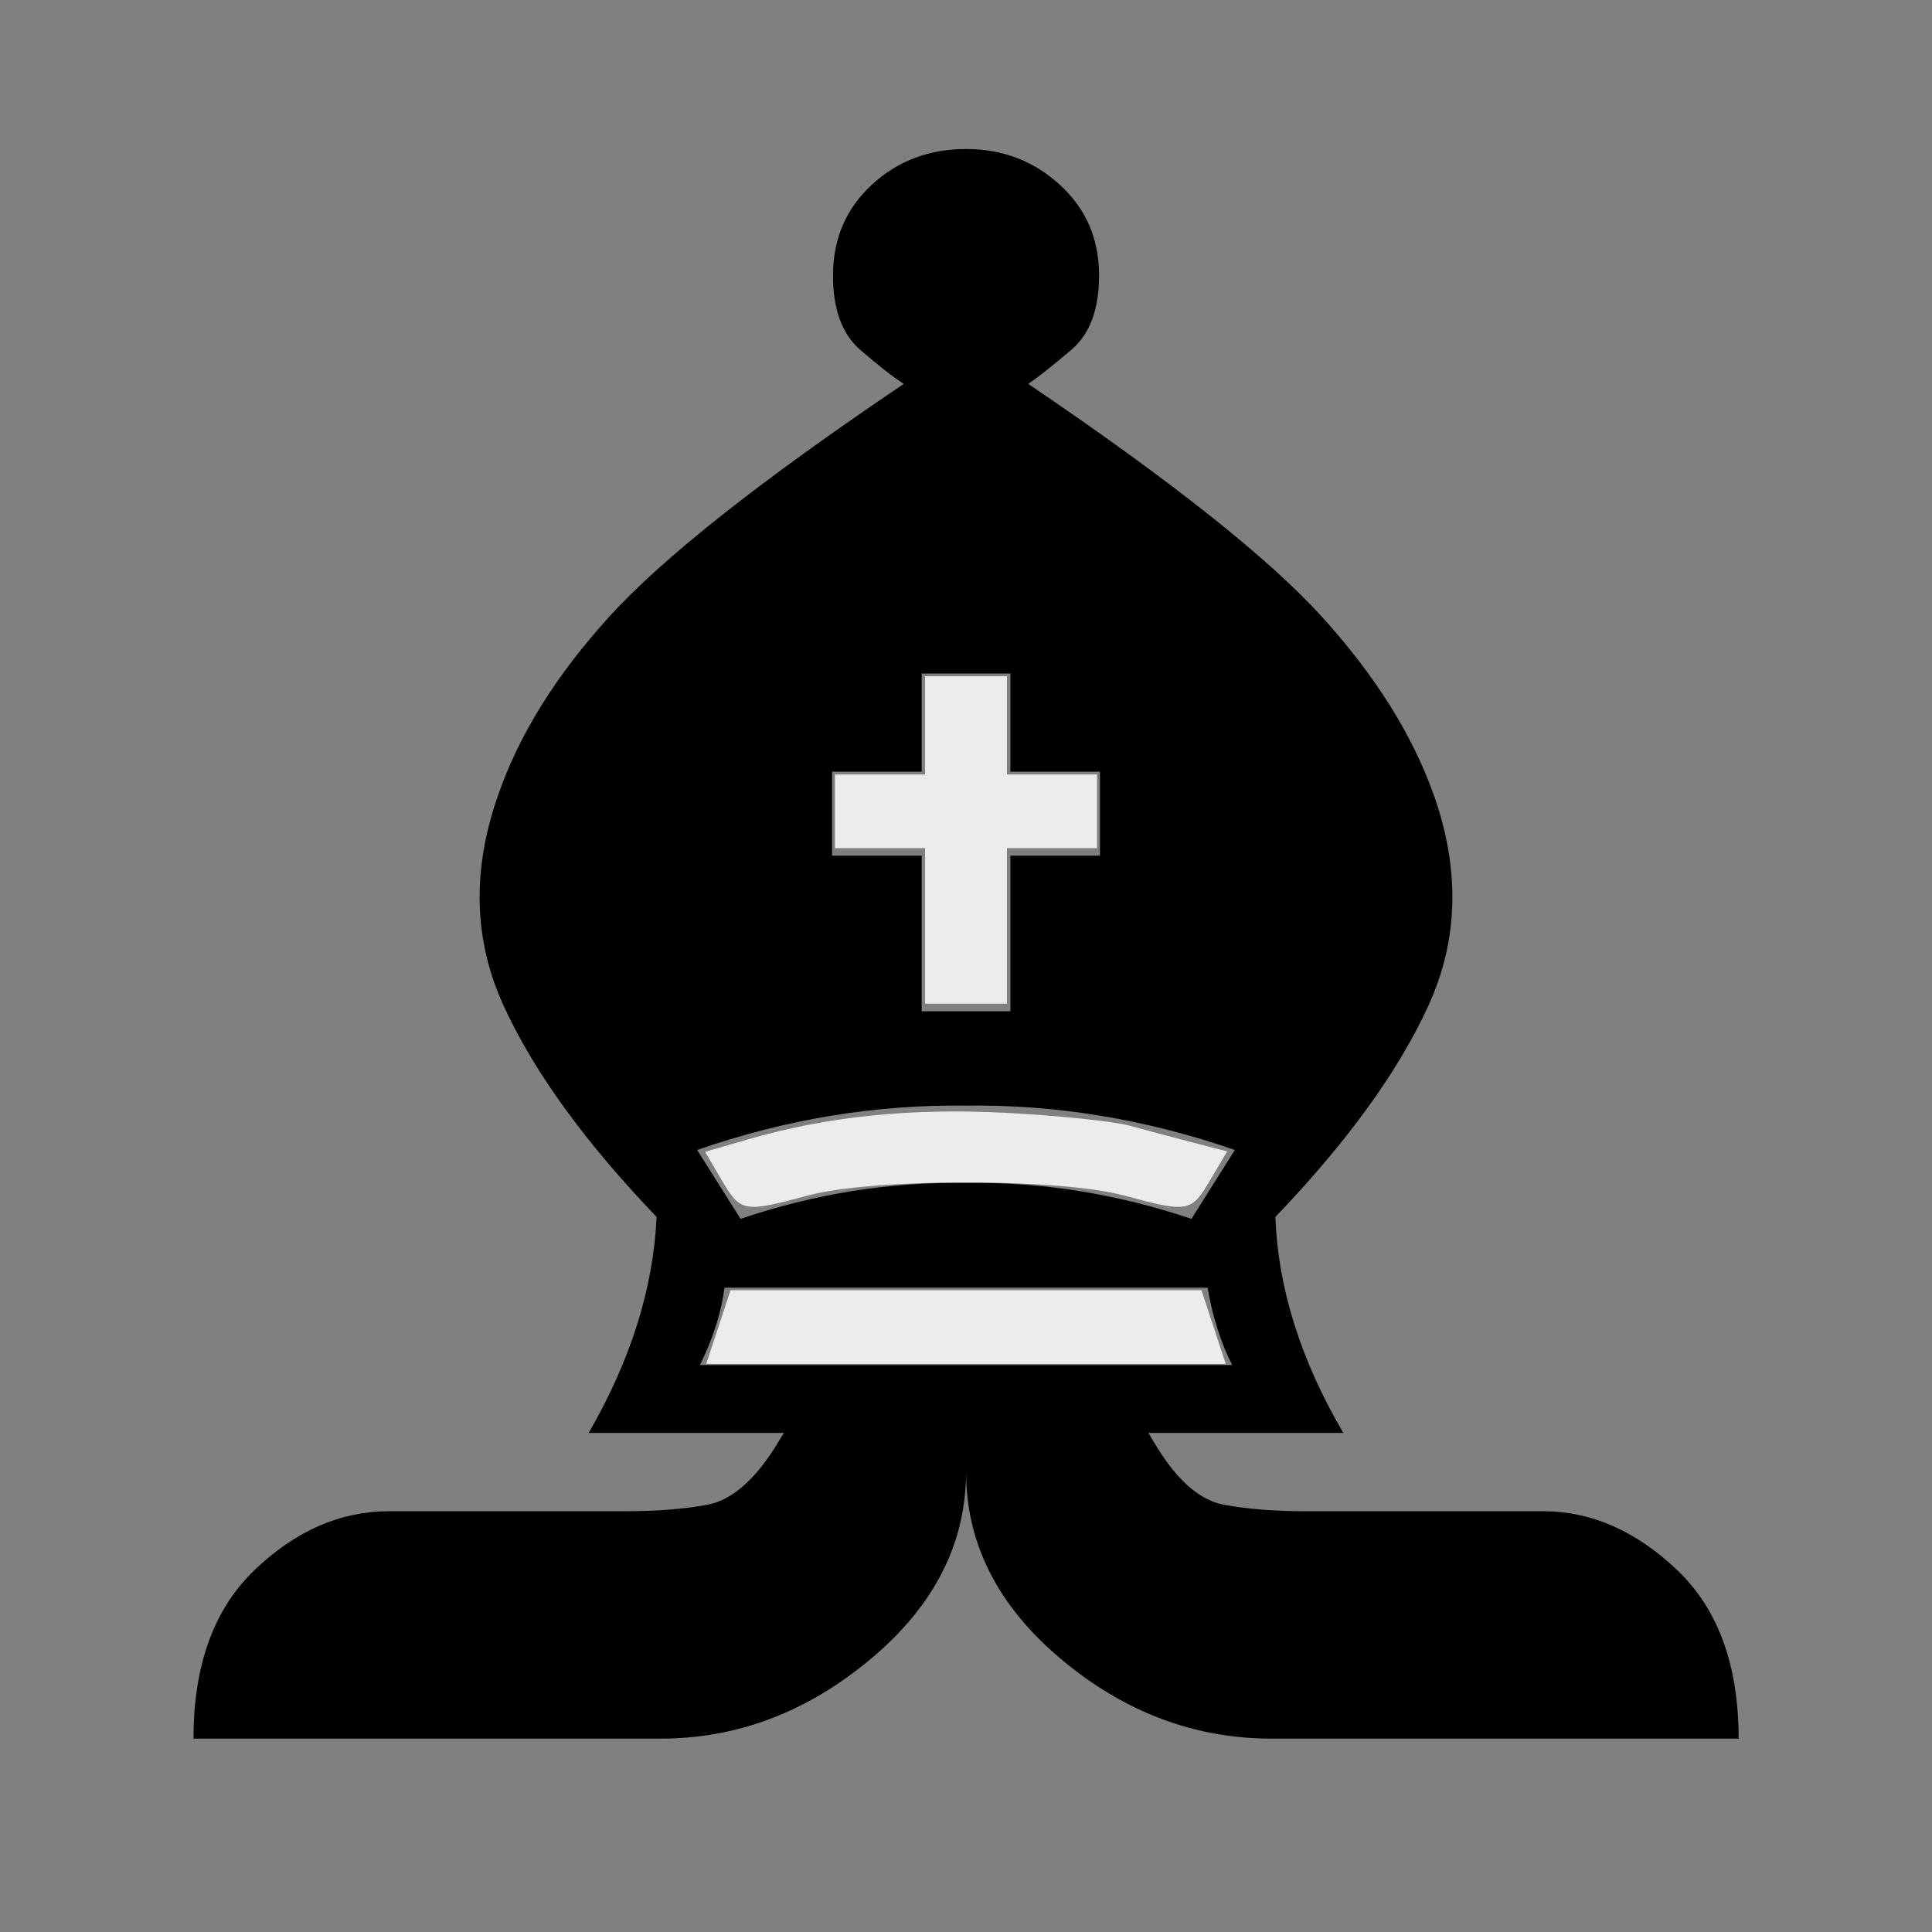 <!-- Generated by IcoMoon.io -->
<svg version="1.1" xmlns="http://www.w3.org/2000/svg" width="32" height="32" viewBox="0 0 32 32">
<rect x="0" y="0" width="32" height="32" fill="#808080" stroke="none"/>
<title>alpha-bb</title>
<path fill="#000" d="M12 21.328q-0.078 0.609-0.406 1.281h8.813q-0.281-0.563-0.406-1.281h-8zM19.734 20.188l0.719-1.141q-2.219-0.766-4.453-0.734-2.25-0.031-4.453 0.734l0.719 1.141q1.844-0.625 3.734-0.594 1.875-0.031 3.734 0.594zM12.984 23.734h-3.234q1.047-1.813 1.125-3.578-1.781-1.859-2.531-3.492t-0.094-3.492q0.516-1.5 1.844-2.961t4.875-3.852q-0.266-0.172-0.719-0.563t-0.453-1.234q0-0.906 0.641-1.5t1.563-0.594q0.906 0 1.555 0.594t0.648 1.5q0 0.844-0.461 1.234t-0.711 0.563q3.531 2.391 4.859 3.852t1.859 2.961q0.656 1.859-0.094 3.492t-2.531 3.492q0.063 1.766 1.125 3.578h-3.234q-0.031-0.063 0.156 0.25 0.516 0.828 1.094 0.938t1.391 0.109h3.906q1.188 0 2.211 0.969t1.023 2.797h-7.734q-1.922 0-3.492-1.32t-1.57-3.102q0 1.781-1.578 3.102t-3.484 1.32h-7.734q0-1.828 1.016-2.797t2.219-0.969h3.906q0.797 0 1.375-0.109t1.109-0.938q0.188-0.313 0.156-0.25zM15.266 12.781h-1.484v1.391h1.484v2.578h1.469v-2.578h1.484v-1.391h-1.484v-1.625h-1.469v1.625z"></path>
<path fill="#ececec" d="M11.899 21.98l0.201-0.61h7.8l0.402 1.22h-8.604l0.201-0.61z"></path>
<path fill="#ececec" d="M11.954 19.546l-0.276-0.468 0.703-0.204c1.323-0.384 2.694-0.525 4.296-0.441 0.858 0.045 1.773 0.14 2.034 0.212s0.731 0.197 1.044 0.278l0.57 0.148-0.278 0.471c-0.318 0.538-0.364 0.547-1.431 0.259-1.074-0.289-4.16-0.289-5.234 0-1.066 0.287-1.114 0.279-1.429-0.256z"></path>
<path fill="#ececec" d="M15.322 15.336v-1.288h-1.492v-1.22h1.492v-1.627h1.356v1.627h1.492v1.22h-1.492v2.576h-1.356v-1.288z"></path>
</svg>
